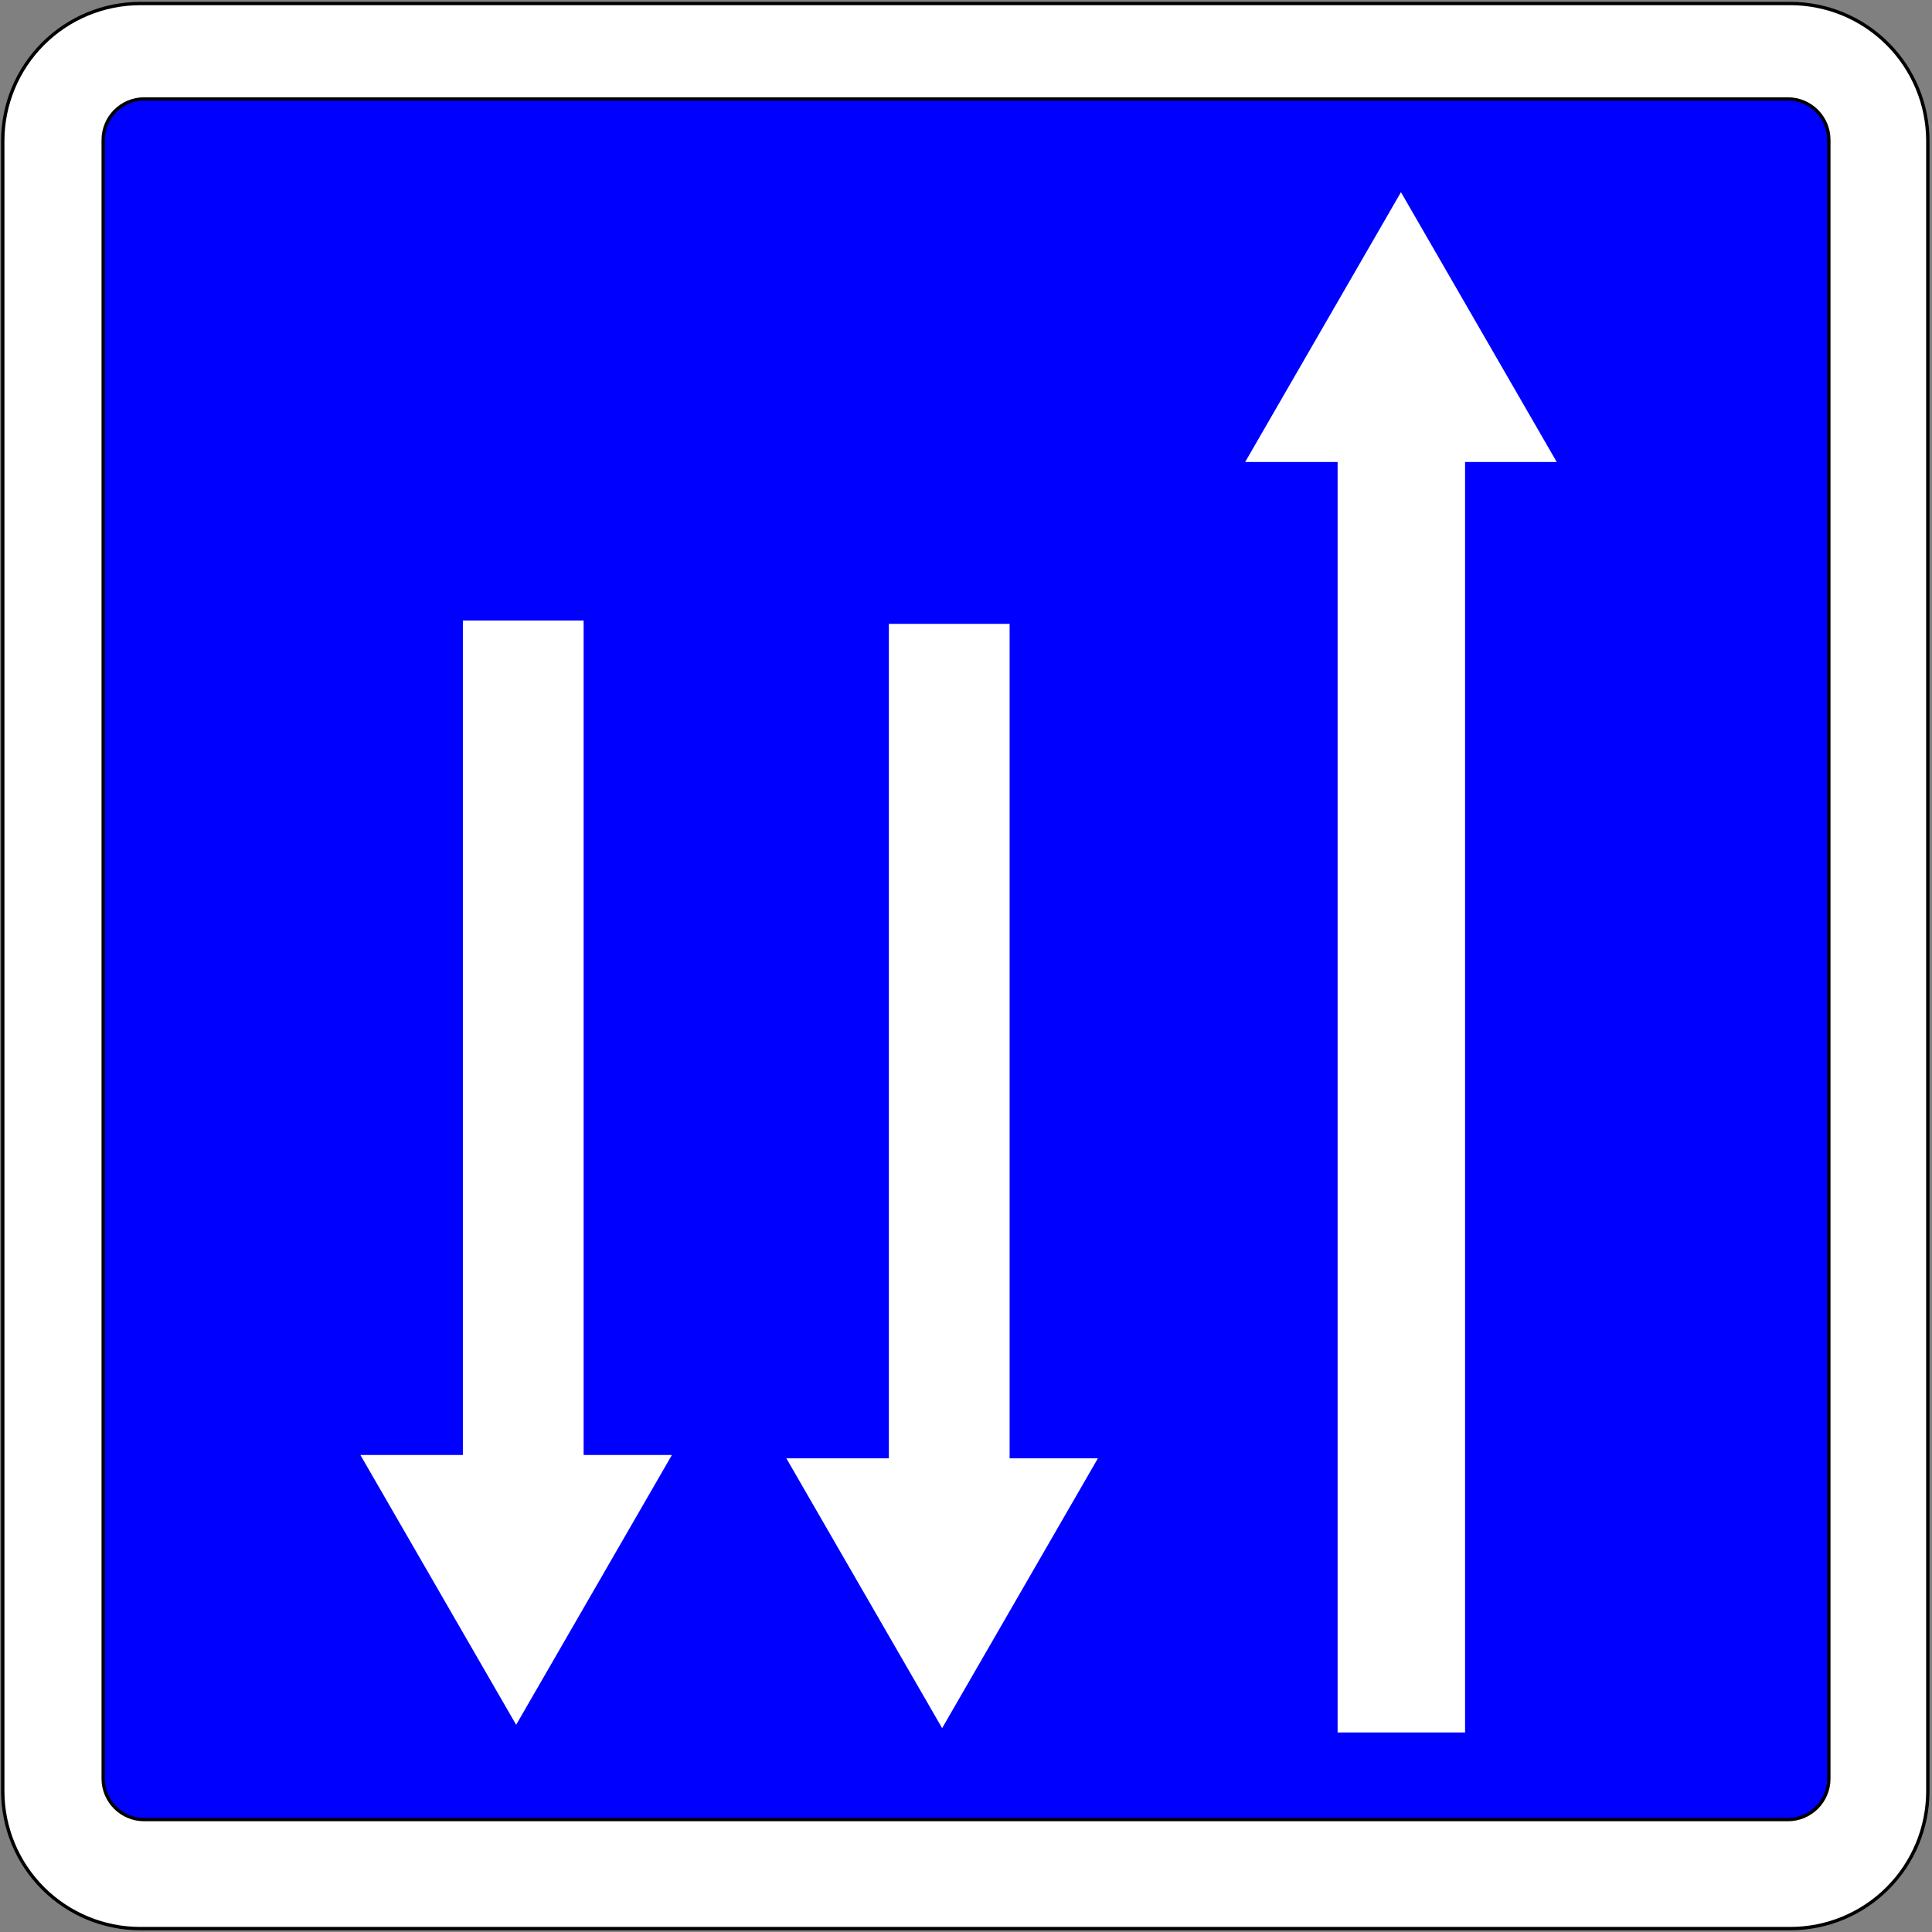 <?xml version="1.0" encoding="utf-8"?>
<!-- Generator: Adobe Illustrator 13.0.0, SVG Export Plug-In  -->
<!DOCTYPE svg PUBLIC "-//W3C//DTD SVG 1.1//EN" "http://www.w3.org/Graphics/SVG/1.1/DTD/svg11.dtd">
<svg version="1.1"
	 xmlns="http://www.w3.org/2000/svg" xmlns:xlink="http://www.w3.org/1999/xlink" xmlns:a="http://ns.adobe.com/AdobeSVGViewerExtensions/3.0/"
	 x="0px" y="0px" width="576px" height="576px" viewBox="-0.322 -0.549 576 576" enable-background="new -0.322 -0.549 576 576"
	 xml:space="preserve">
<rect x="-0.322" y="-0.549" width="576" height="576" fill="#808080" stroke="none"/>
<defs>
</defs>
<path fill="#FFFFFF" stroke="#000000" stroke-linecap="round" stroke-linejoin="round" d="M41.496,574.438h491.946
	c10.872,0,21.3-4.318,28.988-12.007c7.688-7.688,12.007-18.115,12.007-28.988V41.496c0-10.873-4.319-21.3-12.007-28.988
	C554.742,4.819,544.314,0.5,533.442,0.5H41.496c-10.873,0-21.301,4.319-28.988,12.007C4.818,20.195,0.5,30.623,0.5,41.496v491.947
	c0,10.873,4.318,21.3,12.008,28.988C20.195,570.119,30.623,574.438,41.496,574.438z"/>
<path fill="#0000FF" stroke="#000000" d="M544.919,529.72c0,6.744-5.468,12.214-12.214,12.214H42.658
	c-6.745,0-12.213-5.47-12.213-12.214V41.173c0-6.746,5.468-12.214,12.213-12.214h490.047c6.746,0,12.214,5.469,12.214,12.214V529.72
	z"/>
<polygon fill="#FFFFFF" points="440.574,96.969 417.353,56.747 394.131,96.969 370.91,137.19 398.469,137.19 398.469,515.969 
	436.469,515.969 436.469,137.19 463.795,137.19 "/>
<polygon fill="#FFFFFF" points="300.678,434.229 300.678,185.451 264.678,185.451 264.678,434.229 234.119,434.229 257.34,474.451 
	280.562,514.673 303.783,474.451 327.004,434.229 "/>
<polygon fill="#FFFFFF" points="173.678,433.229 173.678,184.451 137.678,184.451 137.678,433.229 107.119,433.229 130.34,473.451 
	153.562,513.673 176.783,473.451 200.004,433.229 "/>
</svg>
